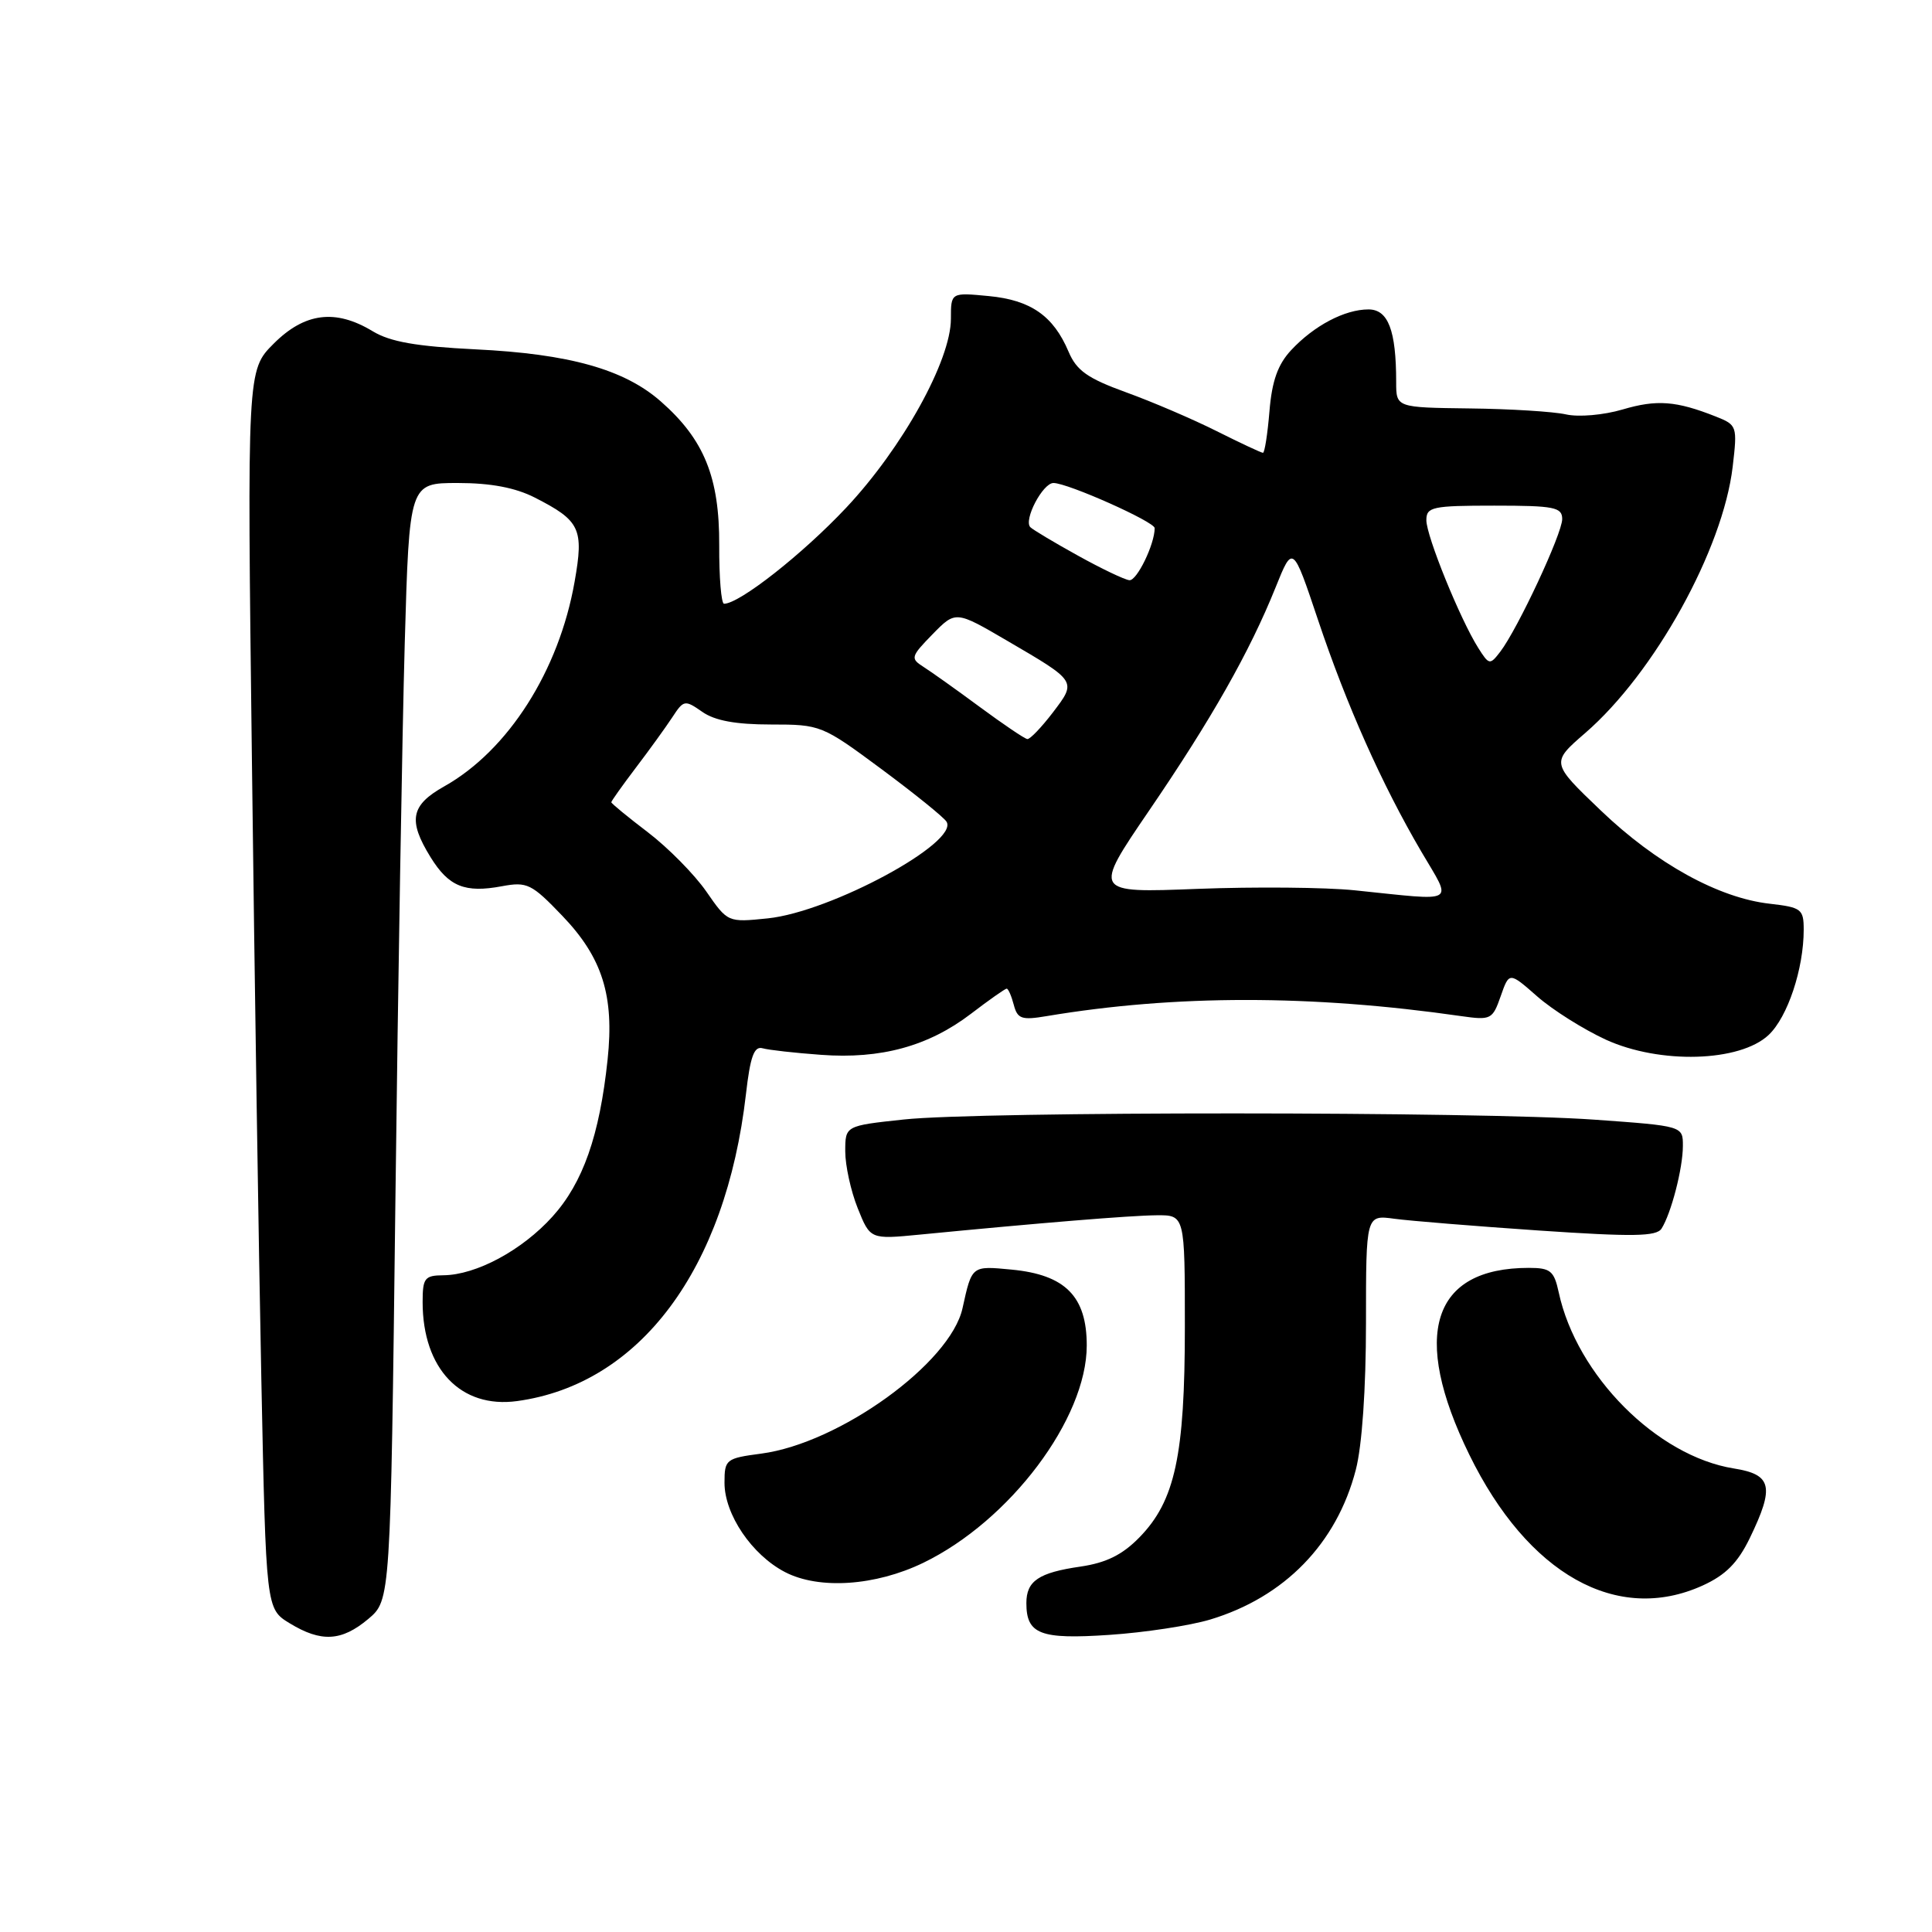 <?xml version="1.0" encoding="UTF-8" standalone="no"?>
<!DOCTYPE svg PUBLIC "-//W3C//DTD SVG 1.1//EN" "http://www.w3.org/Graphics/SVG/1.1/DTD/svg11.dtd" >
<svg xmlns="http://www.w3.org/2000/svg" xmlns:xlink="http://www.w3.org/1999/xlink" version="1.1" viewBox="0 0 256 256">
 <g >
 <path fill="currentColor"
d=" M 48.80 214.52 C 51.75 212.03 51.75 212.03 52.39 159.27 C 52.74 130.24 53.30 96.94 53.63 85.25 C 54.24 64.00 54.24 64.00 60.66 64.00 C 65.03 64.00 68.29 64.62 70.86 65.93 C 76.88 69.00 77.38 70.05 76.14 77.07 C 74.07 88.87 67.34 99.43 58.88 104.19 C 54.42 106.69 54.03 108.69 57.05 113.58 C 59.46 117.48 61.60 118.35 66.51 117.43 C 69.84 116.81 70.44 117.10 74.51 121.35 C 79.82 126.89 81.41 131.94 80.51 140.40 C 79.45 150.45 77.25 156.72 73.21 161.20 C 69.18 165.67 63.10 168.94 58.75 168.98 C 56.27 169.00 56.00 169.35 56.00 172.53 C 56.00 181.37 61.06 186.67 68.52 185.65 C 84.80 183.42 96.17 168.17 98.84 145.00 C 99.41 140.01 99.92 138.59 101.04 138.90 C 101.84 139.13 105.33 139.52 108.79 139.77 C 116.71 140.36 123.03 138.63 128.66 134.33 C 131.05 132.50 133.19 131.00 133.39 131.00 C 133.60 131.00 134.02 131.96 134.33 133.14 C 134.82 135.01 135.37 135.20 138.69 134.64 C 155.72 131.79 173.80 131.79 193.61 134.64 C 197.55 135.20 197.77 135.09 198.85 132.00 C 199.98 128.77 199.98 128.77 203.69 132.03 C 205.74 133.83 209.83 136.40 212.78 137.76 C 219.94 141.03 230.53 140.73 234.35 137.14 C 236.87 134.77 239.00 128.38 239.00 123.19 C 239.00 120.46 238.69 120.23 234.51 119.75 C 227.73 118.99 219.46 114.43 212.11 107.39 C 205.50 101.07 205.50 101.07 210.06 97.12 C 219.24 89.17 228.30 72.79 229.59 61.84 C 230.22 56.47 230.17 56.31 227.37 55.20 C 222.09 53.11 219.53 52.92 215.00 54.26 C 212.48 55.00 209.18 55.29 207.50 54.91 C 205.85 54.54 200.11 54.18 194.75 54.12 C 185.00 54.00 185.00 54.00 185.00 50.62 C 185.00 43.77 183.94 41.00 181.33 41.00 C 178.19 41.00 174.12 43.14 171.08 46.40 C 169.32 48.29 168.54 50.47 168.21 54.49 C 167.96 57.52 167.57 60.00 167.35 60.00 C 167.13 60.00 164.37 58.71 161.22 57.13 C 158.07 55.55 152.66 53.23 149.20 51.98 C 144.10 50.13 142.65 49.10 141.59 46.60 C 139.58 41.85 136.58 39.76 131.01 39.23 C 126.00 38.75 126.00 38.75 126.00 42.24 C 126.00 47.76 119.58 59.34 112.12 67.28 C 106.35 73.42 97.98 80.00 95.94 80.00 C 95.57 80.00 95.28 76.51 95.30 72.25 C 95.34 63.25 93.30 58.23 87.57 53.20 C 82.73 48.94 75.44 46.89 63.00 46.29 C 55.16 45.90 51.71 45.30 49.38 43.89 C 44.46 40.91 40.38 41.42 36.27 45.53 C 32.74 49.06 32.74 49.06 33.38 100.78 C 33.72 129.23 34.29 166.15 34.63 182.84 C 35.25 213.18 35.25 213.18 38.38 215.09 C 42.56 217.64 45.26 217.49 48.80 214.52 Z  M 160.35 214.60 C 170.21 211.63 177.12 204.53 179.65 194.76 C 180.48 191.58 181.00 184.02 181.00 175.27 C 181.00 160.98 181.00 160.98 184.75 161.49 C 186.81 161.77 195.43 162.47 203.91 163.05 C 216.35 163.89 219.48 163.85 220.16 162.80 C 221.43 160.81 222.99 154.81 222.99 151.85 C 223.00 149.20 223.00 149.20 211.25 148.36 C 196.01 147.27 129.79 147.25 119.75 148.34 C 112.00 149.17 112.00 149.17 112.00 152.57 C 112.00 154.43 112.74 157.82 113.65 160.09 C 115.31 164.23 115.31 164.23 121.90 163.59 C 137.72 162.05 149.77 161.06 153.25 161.03 C 157.00 161.00 157.00 161.00 157.00 175.82 C 157.00 192.86 155.70 198.89 150.96 203.73 C 148.71 206.03 146.57 207.08 143.18 207.58 C 137.63 208.38 136.00 209.48 136.00 212.42 C 136.00 216.55 137.84 217.25 147.00 216.63 C 151.68 216.32 157.68 215.40 160.35 214.60 Z  M 225.61 210.09 C 228.66 208.70 230.26 207.09 231.86 203.80 C 235.16 196.98 234.79 195.38 229.75 194.58 C 219.55 192.95 208.91 182.25 206.54 171.25 C 205.92 168.39 205.45 168.00 202.57 168.00 C 189.74 168.00 186.92 176.87 194.69 192.75 C 202.45 208.61 214.27 215.24 225.61 210.09 Z  M 122.34 207.08 C 133.82 201.52 144.00 187.99 144.00 178.28 C 144.00 171.78 141.16 168.91 134.05 168.23 C 128.73 167.72 128.79 167.67 127.54 173.34 C 125.94 180.62 111.25 191.23 100.88 192.61 C 96.18 193.23 96.00 193.38 96.00 196.48 C 96.00 200.67 99.63 206.03 104.02 208.31 C 108.53 210.65 116.00 210.15 122.34 207.08 Z  M 93.59 118.13 C 92.02 115.87 88.55 112.35 85.87 110.30 C 83.19 108.26 81.00 106.46 81.00 106.30 C 81.00 106.15 82.46 104.09 84.25 101.73 C 86.04 99.38 88.21 96.37 89.08 95.05 C 90.59 92.74 90.74 92.71 93.05 94.32 C 94.71 95.49 97.49 96.00 102.14 96.00 C 108.74 96.00 108.93 96.08 116.80 101.91 C 121.18 105.16 125.07 108.30 125.42 108.88 C 127.12 111.62 110.09 120.83 101.72 121.69 C 96.44 122.23 96.43 122.23 93.59 118.13 Z  M 179.50 117.97 C 175.65 117.57 166.27 117.49 158.66 117.78 C 144.82 118.32 144.82 118.32 152.26 107.41 C 160.52 95.31 165.59 86.37 169.02 77.84 C 171.30 72.17 171.30 72.17 174.64 82.13 C 178.44 93.47 183.11 103.94 188.34 112.86 C 192.46 119.89 193.32 119.39 179.50 117.97 Z  M 129.83 93.68 C 126.72 91.38 123.34 88.98 122.33 88.34 C 120.62 87.25 120.69 86.99 123.56 84.05 C 126.63 80.91 126.63 80.91 133.47 84.91 C 142.73 90.32 142.68 90.24 139.50 94.42 C 137.99 96.39 136.48 97.97 136.13 97.93 C 135.78 97.90 132.95 95.98 129.83 93.68 Z  M 195.88 85.86 C 193.48 82.07 189.00 71.04 189.00 68.93 C 189.00 67.17 189.77 67.00 198.00 67.00 C 205.96 67.00 207.00 67.21 207.00 68.78 C 207.00 70.71 201.10 83.34 198.79 86.36 C 197.42 88.14 197.31 88.12 195.88 85.86 Z  M 142.81 73.61 C 139.68 71.88 136.86 70.19 136.53 69.86 C 135.59 68.92 138.17 64.00 139.59 64.00 C 141.48 64.00 153.00 69.14 153.00 69.98 C 153.00 72.12 150.64 76.98 149.65 76.88 C 149.02 76.82 145.94 75.35 142.81 73.61 Z "/>
</g>
</svg>